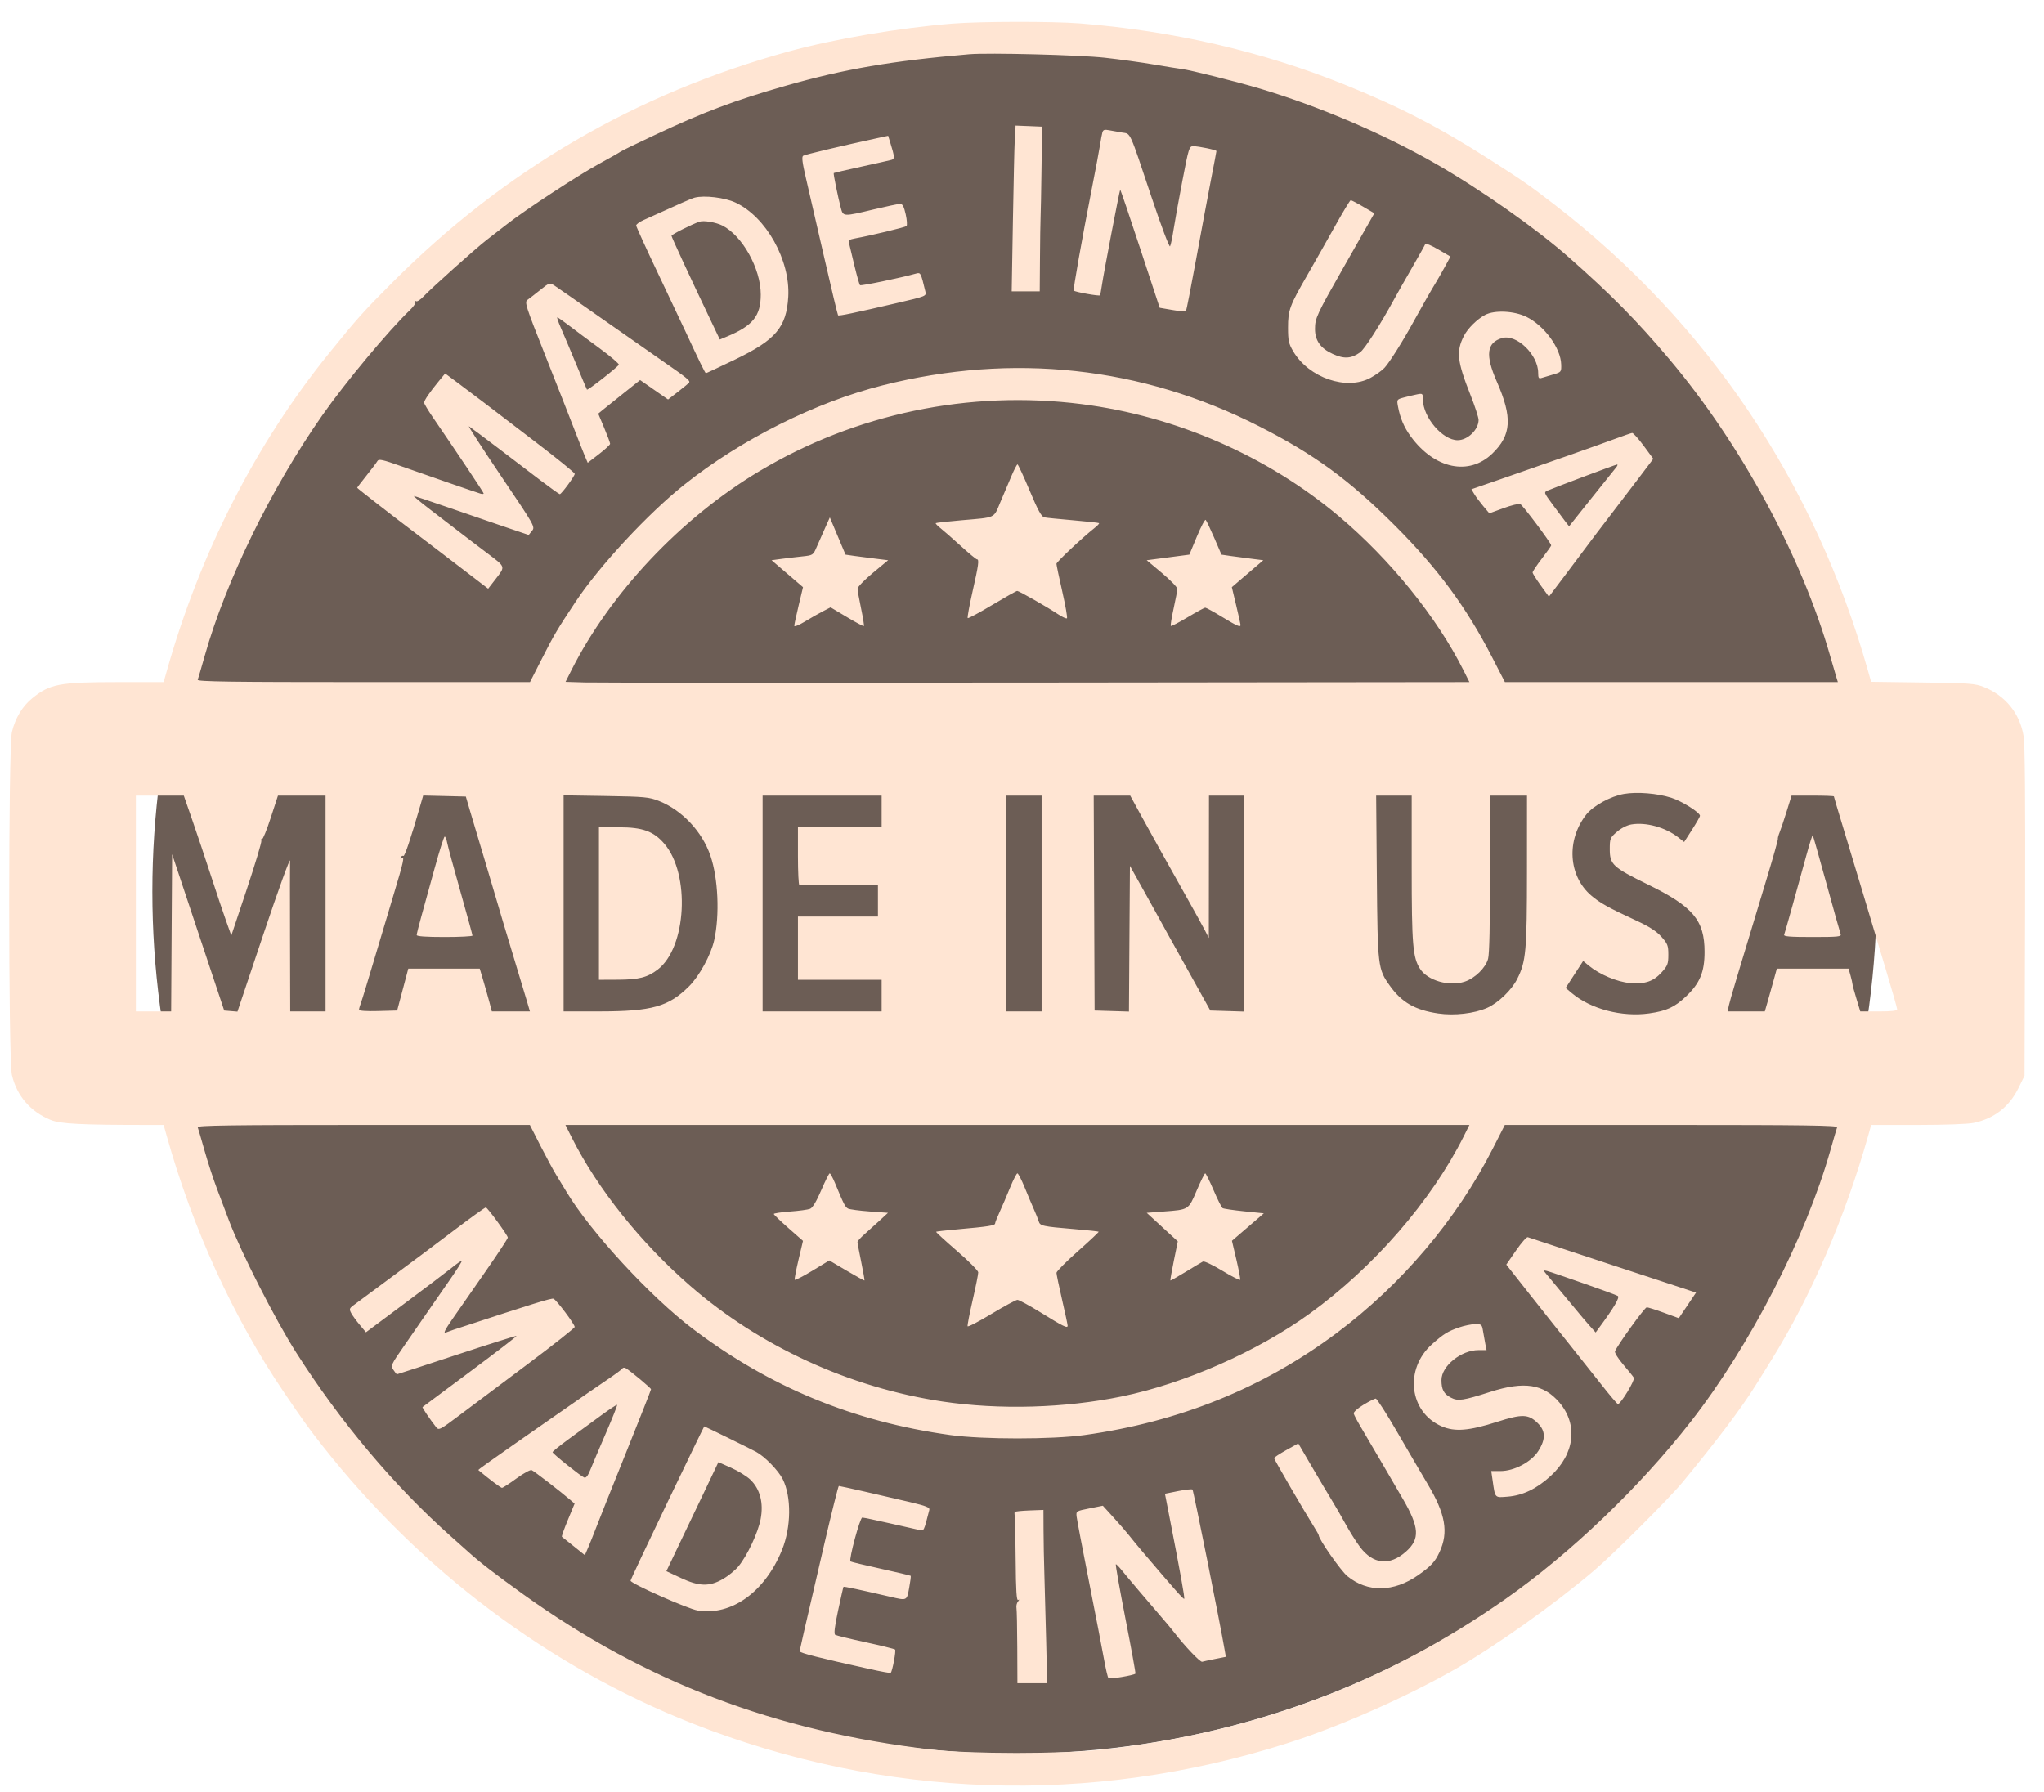 <svg width="73" height="64" viewBox="0 0 73 64" fill="none" xmlns="http://www.w3.org/2000/svg">
<g id="Group 1598915">
<circle id="Ellipse 32" cx="36.234" cy="31.846" r="30.793" fill="#6C5D55"/>
<path id="image 179 (Traced)" fill-rule="evenodd" clip-rule="evenodd" d="M34.011 0.843C32.133 0.993 29.788 1.392 28.169 1.838C22.703 3.343 18.013 6.077 14.014 10.089C12.968 11.138 12.765 11.365 11.74 12.632C9.126 15.865 7.142 19.755 5.952 23.981L5.844 24.363H4.231C2.119 24.363 1.784 24.426 1.149 24.941C0.8 25.223 0.541 25.656 0.425 26.148C0.296 26.697 0.296 37.848 0.425 38.397C0.601 39.143 1.09 39.71 1.809 40.002C2.161 40.145 2.883 40.181 5.349 40.181H5.844L5.951 40.563C6.882 43.885 8.333 47.06 10.134 49.719C10.824 50.738 11.033 51.028 11.52 51.646C15.023 56.095 19.604 59.534 24.712 61.551C31.563 64.255 38.936 64.504 45.968 62.267C47.821 61.678 50.194 60.631 51.975 59.618C53.384 58.816 55.512 57.305 56.937 56.092C57.627 55.506 59.613 53.523 60.092 52.942C61.307 51.469 62.194 50.294 62.693 49.494C62.828 49.277 63.076 48.88 63.243 48.611C64.664 46.335 65.898 43.479 66.721 40.563L66.828 40.181H68.484C69.455 40.181 70.285 40.151 70.491 40.107C71.221 39.952 71.758 39.535 72.086 38.867L72.305 38.423L72.324 32.573C72.337 28.544 72.32 26.587 72.27 26.286C72.136 25.482 71.626 24.851 70.864 24.543C70.539 24.413 70.364 24.399 68.668 24.377L66.825 24.352L66.719 23.976C64.821 17.246 60.989 11.537 55.55 7.333C54.628 6.621 54.4 6.462 53.208 5.7C51.379 4.532 49.974 3.807 47.994 3.011C45.065 1.833 41.877 1.098 38.568 0.836C37.578 0.758 35.028 0.762 34.011 0.843ZM39.458 2.062C39.988 2.121 40.78 2.23 41.218 2.306C41.657 2.381 42.105 2.453 42.215 2.466C42.499 2.499 44.22 2.931 45.005 3.167C47.135 3.806 49.424 4.785 51.282 5.852C52.889 6.775 54.861 8.161 56.021 9.183C57.541 10.522 58.466 11.46 59.628 12.84C62.178 15.867 64.346 19.87 65.363 23.43C65.465 23.789 65.569 24.146 65.594 24.223L65.638 24.363H59.693H53.747L53.294 23.483C52.368 21.685 51.353 20.308 49.823 18.777C48.187 17.139 46.949 16.235 44.963 15.224C40.77 13.091 36.173 12.591 31.528 13.762C29.124 14.367 26.47 15.695 24.447 17.305C23.144 18.34 21.401 20.218 20.549 21.505C19.899 22.485 19.784 22.679 19.359 23.516L18.928 24.363H12.979C8.246 24.363 7.036 24.346 7.061 24.28C7.079 24.234 7.19 23.853 7.309 23.433C8.065 20.75 9.684 17.439 11.516 14.826C12.335 13.658 13.875 11.809 14.64 11.077C14.77 10.952 14.858 10.82 14.835 10.784C14.813 10.747 14.825 10.736 14.861 10.759C14.898 10.781 15.014 10.708 15.12 10.595C15.415 10.283 16.997 8.866 17.378 8.572C17.564 8.429 17.895 8.173 18.112 8.003C18.764 7.493 20.646 6.26 21.391 5.854C21.775 5.645 22.118 5.45 22.155 5.421C22.191 5.391 22.729 5.129 23.351 4.838C25.16 3.989 26.217 3.591 28.067 3.062C30.151 2.466 31.86 2.173 34.609 1.938C35.303 1.879 38.554 1.962 39.458 2.062ZM36.263 4.671C36.259 4.773 36.248 4.961 36.238 5.089C36.228 5.217 36.201 6.465 36.176 7.864L36.132 10.406H36.633H37.133L37.142 9.226C37.146 8.577 37.156 7.927 37.163 7.781C37.171 7.634 37.186 6.842 37.197 6.019L37.217 4.524L36.743 4.504L36.27 4.485L36.263 4.671ZM39.37 4.733C39.351 4.801 39.315 4.991 39.291 5.155C39.266 5.32 39.129 6.053 38.985 6.784C38.642 8.531 38.32 10.352 38.348 10.38C38.399 10.432 39.263 10.586 39.285 10.547C39.298 10.524 39.33 10.356 39.356 10.173C39.417 9.751 39.982 6.802 40.007 6.778C40.017 6.767 40.339 7.712 40.721 8.877L41.418 10.994L41.87 11.072C42.119 11.115 42.337 11.137 42.354 11.12C42.37 11.103 42.534 10.27 42.717 9.269C42.9 8.268 43.138 6.993 43.246 6.437C43.355 5.88 43.444 5.411 43.444 5.395C43.444 5.355 42.81 5.222 42.618 5.222C42.471 5.222 42.454 5.276 42.226 6.468C42.094 7.153 41.953 7.938 41.911 8.213C41.87 8.487 41.814 8.75 41.788 8.797C41.762 8.846 41.474 8.081 41.124 7.036C40.321 4.63 40.391 4.785 40.08 4.735C39.939 4.712 39.729 4.675 39.614 4.652C39.446 4.618 39.398 4.634 39.37 4.733ZM31.321 4.936C30.079 5.205 28.754 5.519 28.686 5.562C28.627 5.598 28.652 5.802 28.783 6.363C28.88 6.777 29.172 8.043 29.432 9.176C29.691 10.309 29.916 11.248 29.931 11.263C29.962 11.294 30.517 11.178 32.039 10.823C33.086 10.579 33.089 10.577 33.048 10.409C32.89 9.749 32.879 9.727 32.728 9.768C32.15 9.929 30.748 10.22 30.714 10.186C30.692 10.164 30.603 9.852 30.517 9.494C30.432 9.137 30.346 8.78 30.327 8.702C30.298 8.581 30.33 8.553 30.541 8.515C31.08 8.418 32.321 8.12 32.374 8.075C32.405 8.049 32.392 7.859 32.347 7.655C32.285 7.378 32.234 7.282 32.148 7.282C32.085 7.282 31.658 7.372 31.199 7.481C30.12 7.74 30.113 7.739 30.031 7.432C29.93 7.054 29.756 6.201 29.776 6.182C29.786 6.173 30.227 6.07 30.757 5.954C31.286 5.838 31.772 5.729 31.836 5.711C31.959 5.676 31.954 5.607 31.793 5.086L31.72 4.85L31.321 4.936ZM24.812 7.059C24.698 7.089 24.355 7.239 22.969 7.867C22.833 7.929 22.721 8.013 22.72 8.053C22.72 8.093 23.081 8.885 23.523 9.814C23.965 10.743 24.414 11.693 24.522 11.926C24.955 12.862 25.184 13.33 25.21 13.33C25.225 13.33 25.695 13.11 26.253 12.841C27.707 12.14 28.087 11.692 28.152 10.604C28.229 9.295 27.359 7.741 26.264 7.234C25.881 7.057 25.159 6.97 24.812 7.059ZM47.667 8.099C47.377 8.618 46.942 9.387 46.7 9.808C46.059 10.918 46.001 11.076 46.001 11.7C46.001 12.163 46.025 12.275 46.184 12.545C46.742 13.496 48.094 13.96 48.949 13.494C49.13 13.395 49.354 13.236 49.444 13.14C49.62 12.954 50.107 12.18 50.497 11.466C50.764 10.979 51.14 10.32 51.292 10.074C51.349 9.982 51.487 9.74 51.599 9.536L51.802 9.164L51.364 8.908C51.123 8.767 50.916 8.68 50.904 8.714C50.892 8.749 50.684 9.121 50.441 9.542C50.198 9.962 49.91 10.471 49.8 10.672C49.293 11.603 48.736 12.472 48.572 12.588C48.254 12.813 48.002 12.827 47.597 12.642C47.161 12.442 46.965 12.165 46.964 11.75C46.964 11.367 47.025 11.235 47.998 9.526C48.461 8.712 48.895 7.95 48.962 7.832L49.084 7.617L48.684 7.383C48.465 7.254 48.265 7.15 48.239 7.152C48.214 7.154 47.956 7.58 47.667 8.099ZM25.799 8.056C26.513 8.416 27.17 9.596 27.17 10.519C27.17 11.287 26.889 11.635 25.957 12.023L25.708 12.127L25.369 11.416C24.629 9.866 23.982 8.468 23.982 8.421C23.982 8.377 24.702 8.015 24.978 7.919C25.131 7.866 25.566 7.939 25.799 8.056ZM19.297 10.355C19.115 10.501 18.911 10.659 18.843 10.707C18.727 10.789 18.76 10.895 19.466 12.677C19.877 13.712 20.339 14.889 20.494 15.291C20.648 15.693 20.823 16.136 20.882 16.276L20.99 16.53L21.39 16.222C21.61 16.053 21.79 15.886 21.79 15.851C21.79 15.815 21.694 15.559 21.577 15.28L21.365 14.775L21.536 14.634C21.63 14.557 21.967 14.287 22.284 14.034L22.861 13.575L23.36 13.922L23.859 14.269L24.221 13.989C24.42 13.836 24.597 13.688 24.613 13.662C24.654 13.595 24.525 13.491 23.649 12.885C23.229 12.595 22.228 11.895 21.424 11.33C20.62 10.765 19.887 10.255 19.795 10.196C19.632 10.093 19.616 10.098 19.297 10.355ZM53.042 11.247C52.755 11.398 52.417 11.732 52.281 12.001C52.002 12.551 52.041 12.904 52.512 14.096C52.676 14.509 52.808 14.917 52.807 15.003C52.802 15.351 52.417 15.722 52.059 15.723C51.52 15.724 50.822 14.907 50.818 14.269C50.817 14.052 50.809 14.046 50.604 14.087C50.488 14.111 50.277 14.161 50.137 14.198C49.887 14.266 49.883 14.272 49.927 14.513C50.005 14.936 50.143 15.26 50.386 15.592C51.236 16.75 52.462 17.007 53.297 16.201C53.983 15.538 54.022 14.916 53.457 13.629C53.039 12.678 53.094 12.233 53.651 12.074C54.164 11.926 54.935 12.672 54.935 13.317C54.935 13.503 54.955 13.532 55.058 13.499C55.126 13.478 55.313 13.422 55.474 13.375C55.759 13.291 55.765 13.284 55.757 13.016C55.74 12.431 55.154 11.631 54.514 11.317C54.077 11.103 53.379 11.07 53.042 11.247ZM20.317 11.624C20.524 11.783 21.015 12.148 21.408 12.437C21.801 12.725 22.113 12.99 22.101 13.025C22.077 13.1 20.991 13.951 20.963 13.917C20.953 13.905 20.776 13.486 20.569 12.987C20.362 12.487 20.119 11.912 20.029 11.707C19.939 11.503 19.882 11.336 19.903 11.336C19.924 11.336 20.11 11.466 20.317 11.624ZM15.669 13.617C15.35 14.004 15.147 14.302 15.147 14.383C15.147 14.421 15.287 14.655 15.458 14.905C16.345 16.197 17.273 17.587 17.273 17.624C17.273 17.647 17.22 17.65 17.157 17.63C16.95 17.567 15.137 16.94 14.325 16.651C13.675 16.419 13.526 16.386 13.482 16.464C13.453 16.516 13.278 16.748 13.093 16.98C12.908 17.212 12.756 17.41 12.756 17.422C12.756 17.44 14.026 18.43 14.756 18.98C14.925 19.108 15.345 19.427 15.687 19.689C16.029 19.951 16.562 20.359 16.872 20.596L17.434 21.027L17.719 20.659C18.05 20.233 18.056 20.251 17.433 19.782C17.047 19.492 16.781 19.289 15.355 18.194C15.014 17.932 14.756 17.717 14.783 17.717C14.809 17.717 15.314 17.884 15.903 18.089C16.492 18.293 17.403 18.606 17.928 18.785L18.882 19.108L19 18.962C19.117 18.818 19.104 18.794 17.89 16.996C17.214 15.994 16.701 15.199 16.751 15.229C16.8 15.259 17.256 15.599 17.763 15.985C18.27 16.371 18.97 16.903 19.319 17.169C19.667 17.433 19.971 17.65 19.993 17.65C20.051 17.65 20.527 17.003 20.527 16.924C20.527 16.888 19.91 16.386 19.154 15.809C18.399 15.232 17.57 14.597 17.311 14.4C17.052 14.202 16.629 13.883 16.369 13.69L15.898 13.34L15.669 13.617ZM38.626 14.434C41.998 14.863 45.251 16.28 47.82 18.441C49.642 19.973 51.32 22.049 52.271 23.948L52.479 24.363L37.018 24.38C28.514 24.389 21.251 24.387 20.878 24.375L20.198 24.354L20.405 23.943C21.799 21.178 24.311 18.514 27.103 16.84C30.547 14.775 34.619 13.925 38.626 14.434ZM57.691 15.671C57.12 15.884 55.36 16.504 53.627 17.103L52.55 17.475L52.652 17.646C52.708 17.74 52.852 17.933 52.972 18.076L53.191 18.335L53.695 18.151C53.972 18.049 54.242 17.983 54.293 18.003C54.379 18.036 55.4 19.399 55.4 19.481C55.4 19.5 55.25 19.711 55.068 19.95C54.885 20.188 54.736 20.412 54.736 20.447C54.736 20.482 54.867 20.691 55.027 20.911L55.318 21.312L55.907 20.533C56.231 20.104 56.6 19.611 56.728 19.438C56.856 19.264 57.185 18.831 57.459 18.475C57.733 18.119 58.202 17.504 58.502 17.108L59.046 16.388L58.703 15.922C58.514 15.666 58.328 15.461 58.291 15.465C58.254 15.47 57.984 15.562 57.691 15.671ZM36.123 17.002C36.025 17.231 35.848 17.651 35.727 17.935C35.477 18.528 35.592 18.474 34.344 18.583C33.85 18.625 33.435 18.672 33.42 18.686C33.405 18.7 33.48 18.78 33.585 18.862C33.691 18.945 34.016 19.23 34.308 19.495C34.599 19.76 34.861 19.977 34.89 19.977C34.977 19.977 34.95 20.176 34.734 21.126C34.62 21.63 34.542 22.058 34.561 22.077C34.58 22.096 34.973 21.886 35.434 21.609C35.896 21.333 36.298 21.106 36.328 21.106C36.393 21.106 37.389 21.674 37.79 21.94C37.942 22.041 38.084 22.105 38.106 22.083C38.128 22.061 38.053 21.63 37.938 21.126C37.823 20.622 37.73 20.177 37.73 20.138C37.731 20.072 38.664 19.195 39.087 18.862C39.193 18.78 39.267 18.7 39.252 18.686C39.238 18.672 38.822 18.626 38.329 18.584C37.836 18.542 37.372 18.495 37.298 18.48C37.196 18.46 37.069 18.228 36.772 17.52C36.556 17.007 36.361 16.587 36.339 16.587C36.317 16.587 36.22 16.774 36.123 17.002ZM57.713 16.703C57.659 16.767 57.26 17.265 56.827 17.809L56.039 18.799L55.914 18.64C55.846 18.553 55.641 18.279 55.46 18.032C55.132 17.587 55.13 17.583 55.281 17.518C55.591 17.385 57.694 16.596 57.752 16.592C57.785 16.589 57.767 16.639 57.713 16.703ZM29.458 18.88C29.36 19.099 29.225 19.403 29.159 19.556C29.042 19.826 29.03 19.834 28.652 19.874C28.44 19.896 28.106 19.936 27.911 19.962L27.556 20.01L28.117 20.491L28.679 20.973L28.524 21.621C28.439 21.978 28.368 22.306 28.367 22.351C28.366 22.397 28.532 22.331 28.747 22.2C28.957 22.072 29.25 21.905 29.397 21.83L29.664 21.693L30.245 22.04C30.565 22.232 30.838 22.376 30.853 22.362C30.867 22.347 30.823 22.067 30.754 21.738C30.685 21.409 30.628 21.09 30.626 21.029C30.625 20.969 30.87 20.714 31.172 20.464L31.72 20.01L31.288 19.957C31.051 19.929 30.708 19.884 30.526 19.858L30.197 19.81L29.917 19.146L29.637 18.481L29.458 18.88ZM42.745 19.166L42.477 19.81L42.097 19.86C41.888 19.888 41.545 19.933 41.335 19.96L40.953 20.01L41.501 20.469C41.802 20.722 42.048 20.976 42.047 21.034C42.047 21.092 41.987 21.407 41.915 21.733C41.843 22.059 41.798 22.34 41.815 22.357C41.832 22.374 42.103 22.234 42.417 22.046C42.732 21.858 43.014 21.705 43.046 21.705C43.077 21.705 43.349 21.854 43.649 22.037C44.19 22.365 44.309 22.417 44.305 22.319C44.304 22.292 44.234 21.978 44.149 21.621L43.994 20.973L44.556 20.491L45.118 20.01L44.696 19.957C44.464 19.929 44.128 19.884 43.949 19.858L43.624 19.81L43.367 19.214C43.225 18.887 43.087 18.596 43.06 18.57C43.034 18.543 42.892 18.811 42.745 19.166ZM59.684 28.492C60.062 28.611 60.714 29.02 60.714 29.138C60.714 29.169 60.586 29.391 60.431 29.634L60.148 30.074L59.936 29.908C59.479 29.55 58.785 29.358 58.267 29.446C58.109 29.472 57.898 29.58 57.747 29.711C57.504 29.921 57.492 29.95 57.492 30.332C57.492 30.88 57.6 30.979 58.854 31.593C60.469 32.383 60.877 32.869 60.877 34C60.877 34.72 60.71 35.121 60.218 35.588C59.806 35.978 59.523 36.108 58.899 36.197C57.928 36.334 56.816 36.044 56.14 35.476L55.917 35.288L56.229 34.806L56.541 34.325L56.751 34.498C57.129 34.809 57.767 35.077 58.217 35.113C58.756 35.156 59.051 35.056 59.348 34.727C59.559 34.494 59.584 34.425 59.584 34.1C59.584 33.772 59.559 33.707 59.335 33.457C59.159 33.261 58.901 33.095 58.455 32.889C57.449 32.424 57.145 32.255 56.831 31.988C56.01 31.288 55.933 30.003 56.657 29.088C56.903 28.778 57.525 28.439 57.998 28.357C58.462 28.276 59.182 28.334 59.684 28.492ZM6.87 29.298C7.038 29.782 7.336 30.672 7.532 31.275C7.728 31.878 7.972 32.607 8.075 32.894L8.261 33.415L8.813 31.764C9.116 30.855 9.351 30.073 9.334 30.026C9.317 29.978 9.327 29.954 9.357 29.972C9.386 29.99 9.526 29.648 9.668 29.211L9.927 28.417H10.777H11.627V32.272V36.127H10.996H10.365L10.358 33.552C10.354 32.135 10.355 30.872 10.359 30.744C10.363 30.616 9.942 31.776 9.423 33.322L8.48 36.134L8.243 36.114L8.007 36.094L7.077 33.302L6.147 30.511L6.129 33.319L6.112 36.127H5.482H4.852V32.272V28.417H5.708H6.564L6.87 29.298ZM16.793 28.982C16.878 29.275 17.123 30.097 17.338 30.81C17.552 31.523 17.756 32.211 17.791 32.339C17.826 32.467 18.05 33.214 18.288 34C18.526 34.786 18.767 35.586 18.824 35.778L18.926 36.127H18.246H17.566L17.483 35.811C17.437 35.638 17.34 35.294 17.267 35.047L17.134 34.598H15.858H14.582L14.383 35.346L14.184 36.094L13.503 36.113C13.095 36.124 12.822 36.106 12.822 36.067C12.822 36.032 12.852 35.924 12.889 35.827C12.926 35.73 13.148 35.003 13.383 34.211C13.618 33.419 13.928 32.382 14.072 31.907C14.411 30.783 14.456 30.578 14.347 30.646C14.292 30.68 14.28 30.671 14.311 30.62C14.338 30.577 14.381 30.555 14.408 30.572C14.452 30.599 14.668 29.956 14.993 28.831L15.114 28.414L15.876 28.432L16.637 28.451L16.793 28.982ZM23.533 28.608C24.36 28.936 25.077 29.699 25.373 30.566C25.649 31.372 25.707 32.681 25.507 33.582C25.391 34.104 24.98 34.859 24.612 35.226C23.878 35.958 23.285 36.124 21.408 36.126L20.129 36.127V32.267V28.407L21.64 28.431C23.023 28.454 23.183 28.469 23.533 28.608ZM31.487 28.982V29.547H29.993H28.498V30.577C28.498 31.144 28.521 31.608 28.548 31.608C28.576 31.609 29.218 31.612 29.976 31.616L31.355 31.624V32.181V32.737H29.926H28.498V33.867V34.997H29.993H31.487V35.562V36.127H29.362H27.236V32.272V28.417H29.362H31.487V28.982ZM37.2 32.272V36.127H36.57H35.94L35.922 34.482C35.913 33.577 35.913 31.843 35.923 30.627L35.941 28.417H36.571H37.2V32.272ZM40.719 29.065C41.118 29.796 41.782 30.989 42.449 32.172C42.696 32.611 42.96 33.09 43.035 33.236L43.172 33.502L43.175 30.96L43.178 28.417H43.809H44.44V32.275V36.132L43.832 36.113L43.225 36.094L42.763 35.263C42.509 34.806 42.06 33.999 41.765 33.468C41.471 32.938 41.181 32.415 41.122 32.305C41.062 32.196 40.866 31.841 40.684 31.517L40.355 30.928L40.337 33.53L40.32 36.132L39.706 36.113L39.093 36.094L39.077 32.256L39.061 28.417H39.713H40.365L40.719 29.065ZM50.418 30.997C50.418 33.738 50.457 34.207 50.716 34.605C50.99 35.027 51.757 35.247 52.312 35.063C52.677 34.943 53.06 34.568 53.146 34.248C53.194 34.07 53.216 33.026 53.211 31.197L53.203 28.417H53.87H54.536L54.535 31.093C54.534 33.98 54.501 34.346 54.182 34.975C53.985 35.365 53.505 35.826 53.116 35.998C52.654 36.202 51.937 36.285 51.362 36.199C50.536 36.076 50.064 35.806 49.64 35.213C49.21 34.611 49.201 34.54 49.173 31.325L49.148 28.417H49.783H50.418V30.997ZM65.496 28.445C65.496 28.461 65.627 28.902 65.787 29.426C65.947 29.95 66.275 31.036 66.515 31.84C66.755 32.644 67.132 33.903 67.353 34.636C67.574 35.37 67.755 36.005 67.755 36.048C67.755 36.104 67.559 36.127 67.097 36.127H66.439L66.3 35.668C66.223 35.416 66.16 35.184 66.16 35.153C66.16 35.122 66.129 34.985 66.091 34.848L66.021 34.598H64.74H63.459L63.344 35.014C63.282 35.242 63.185 35.586 63.13 35.778L63.029 36.127H62.364H61.7L61.746 35.911C61.789 35.712 62.047 34.845 63.112 31.332C63.33 30.613 63.502 30 63.495 29.969C63.488 29.938 63.515 29.834 63.555 29.737C63.595 29.641 63.708 29.304 63.806 28.99L63.984 28.417H64.74C65.156 28.417 65.496 28.43 65.496 28.445ZM21.391 32.272V34.997L22.072 34.994C22.817 34.991 23.12 34.914 23.489 34.632C24.52 33.845 24.659 31.227 23.728 30.139C23.344 29.69 22.955 29.549 22.105 29.548L21.391 29.547V32.272ZM64.502 30.591C64.181 31.77 63.755 33.292 63.72 33.386C63.696 33.45 63.925 33.468 64.732 33.468C65.649 33.468 65.771 33.456 65.737 33.365C65.715 33.308 65.487 32.495 65.23 31.558C64.973 30.622 64.752 29.844 64.74 29.831C64.726 29.818 64.62 30.16 64.502 30.591ZM15.519 31.026C15.345 31.657 15.131 32.432 15.043 32.75C14.954 33.068 14.882 33.359 14.882 33.398C14.882 33.445 15.219 33.468 15.878 33.468C16.426 33.468 16.874 33.445 16.874 33.417C16.874 33.389 16.681 32.684 16.445 31.85C16.208 31.017 15.996 30.232 15.972 30.107C15.949 29.982 15.908 29.88 15.882 29.88C15.855 29.88 15.692 30.395 15.519 31.026ZM19.296 40.913C19.501 41.315 19.755 41.786 19.861 41.959C19.967 42.133 20.135 42.41 20.234 42.574C21.095 44.005 23.231 46.32 24.745 47.465C27.503 49.55 30.476 50.776 33.945 51.258C35.094 51.417 37.579 51.417 38.727 51.258C42.122 50.786 45.107 49.578 47.742 47.61C50.062 45.877 52.022 43.561 53.312 41.029L53.744 40.181H59.694C64.426 40.181 65.637 40.198 65.612 40.264C65.594 40.31 65.486 40.68 65.371 41.086C64.489 44.201 62.501 48.067 60.388 50.775C58.555 53.124 56.093 55.48 53.773 57.108C49.449 60.14 44.792 61.883 39.392 62.491C37.942 62.654 34.637 62.653 33.248 62.49C27.667 61.832 23.051 60.075 18.701 56.955C17.685 56.225 17.153 55.816 16.737 55.441C16.571 55.291 16.287 55.038 16.106 54.878C14.088 53.087 12.156 50.791 10.573 48.302C9.827 47.13 8.602 44.722 8.178 43.597C8.069 43.308 7.877 42.798 7.75 42.463C7.623 42.128 7.423 41.515 7.306 41.101C7.189 40.686 7.079 40.31 7.061 40.264C7.036 40.198 8.246 40.181 12.976 40.181H18.924L19.296 40.913ZM52.271 40.597C51.116 42.898 49.062 45.263 46.783 46.913C44.91 48.27 42.311 49.416 40.056 49.879C38.028 50.296 35.696 50.362 33.668 50.06C30.351 49.566 27.133 48.09 24.646 45.924C22.876 44.383 21.34 42.459 20.421 40.633L20.194 40.181H36.336H52.479L52.271 40.597ZM29.329 42.515C29.161 42.907 29.022 43.14 28.933 43.176C28.859 43.206 28.536 43.251 28.216 43.274C27.896 43.298 27.635 43.337 27.635 43.361C27.636 43.385 27.87 43.611 28.157 43.863L28.678 44.321L28.52 44.988C28.433 45.355 28.371 45.679 28.381 45.708C28.39 45.737 28.673 45.594 29.008 45.39L29.618 45.02L30.237 45.385C30.578 45.586 30.864 45.744 30.874 45.735C30.883 45.726 30.831 45.426 30.757 45.069C30.684 44.712 30.624 44.394 30.624 44.363C30.624 44.331 30.735 44.207 30.87 44.088C31.006 43.968 31.251 43.746 31.416 43.595L31.714 43.32L31.053 43.271C30.689 43.244 30.344 43.198 30.287 43.168C30.186 43.116 30.134 43.013 29.822 42.258C29.742 42.066 29.657 41.909 29.633 41.909C29.608 41.909 29.472 42.182 29.329 42.515ZM36.072 42.424C35.957 42.708 35.79 43.097 35.701 43.29C35.612 43.483 35.539 43.667 35.539 43.7C35.539 43.772 35.273 43.814 34.247 43.904C33.811 43.943 33.444 43.984 33.432 43.996C33.42 44.008 33.753 44.313 34.171 44.675C34.59 45.036 34.934 45.382 34.937 45.444C34.939 45.505 34.85 45.95 34.739 46.431C34.628 46.913 34.546 47.336 34.557 47.37C34.569 47.405 34.952 47.207 35.407 46.931C35.864 46.656 36.282 46.43 36.337 46.429C36.393 46.429 36.768 46.633 37.17 46.881C37.977 47.381 38.13 47.456 38.13 47.351C38.13 47.313 38.04 46.893 37.93 46.418C37.821 45.944 37.731 45.513 37.731 45.462C37.731 45.411 38.075 45.064 38.495 44.692C38.916 44.319 39.25 44.005 39.239 43.994C39.227 43.982 38.846 43.942 38.392 43.903C37.214 43.804 37.148 43.789 37.095 43.618C37.07 43.538 36.996 43.352 36.93 43.205C36.864 43.059 36.716 42.708 36.6 42.424C36.485 42.141 36.366 41.909 36.336 41.909C36.307 41.909 36.188 42.141 36.072 42.424ZM42.741 42.519C42.442 43.219 42.465 43.205 41.551 43.274L40.954 43.32L41.509 43.829L42.064 44.339L41.923 45.029C41.846 45.409 41.79 45.727 41.799 45.735C41.809 45.744 42.055 45.605 42.348 45.426C42.64 45.247 42.917 45.082 42.963 45.059C43.009 45.037 43.323 45.186 43.66 45.391C43.998 45.597 44.282 45.739 44.293 45.708C44.303 45.676 44.241 45.351 44.155 44.984L43.998 44.318L44.568 43.828L45.137 43.338L44.434 43.266C44.047 43.226 43.701 43.175 43.665 43.152C43.629 43.13 43.483 42.841 43.342 42.511C43.2 42.18 43.066 41.909 43.043 41.909C43.02 41.909 42.884 42.184 42.741 42.519ZM16.197 43.959C15.587 44.422 14.561 45.189 13.917 45.664C13.273 46.14 12.682 46.578 12.603 46.638C12.478 46.733 12.47 46.766 12.544 46.904C12.59 46.99 12.727 47.178 12.849 47.323L13.069 47.586L14.447 46.559C15.206 45.994 15.964 45.419 16.133 45.282C16.302 45.145 16.462 45.033 16.49 45.033C16.518 45.033 16.316 45.355 16.041 45.748C15.766 46.141 15.398 46.671 15.223 46.927C15.048 47.183 14.689 47.703 14.425 48.082C13.963 48.747 13.95 48.776 14.05 48.929C14.107 49.016 14.164 49.087 14.176 49.087C14.188 49.087 15.149 48.774 16.312 48.39C17.474 48.007 18.436 47.704 18.448 47.716C18.461 47.729 17.716 48.301 16.793 48.989C15.869 49.677 15.104 50.248 15.091 50.257C15.07 50.273 15.347 50.684 15.576 50.976C15.671 51.097 15.708 51.078 16.424 50.539C16.836 50.23 17.928 49.411 18.85 48.72C19.773 48.029 20.526 47.433 20.525 47.395C20.522 47.293 19.87 46.427 19.767 46.388C19.694 46.36 19.077 46.551 16.21 47.491C16.119 47.521 15.986 47.569 15.915 47.597C15.826 47.633 15.9 47.484 16.152 47.122C16.354 46.832 16.882 46.072 17.327 45.433C17.772 44.794 18.136 44.241 18.136 44.203C18.136 44.125 17.421 43.144 17.352 43.128C17.327 43.122 16.807 43.496 16.197 43.959ZM54.143 44.666L53.796 45.169L54.646 46.248C55.114 46.841 55.751 47.644 56.063 48.032C56.374 48.42 56.879 49.056 57.184 49.444C57.49 49.833 57.759 50.151 57.783 50.151C57.883 50.151 58.401 49.293 58.352 49.209C58.323 49.16 58.152 48.949 57.972 48.738C57.792 48.528 57.66 48.316 57.678 48.267C57.762 48.049 58.739 46.695 58.813 46.695C58.858 46.695 59.134 46.782 59.426 46.889L59.957 47.083L60.265 46.626L60.573 46.169L57.604 45.193C55.972 44.656 54.603 44.204 54.563 44.189C54.523 44.175 54.334 44.389 54.143 44.666ZM56.562 45.841C57.183 46.057 57.73 46.258 57.778 46.288C57.859 46.338 57.654 46.688 57.107 47.43L56.988 47.592L56.775 47.356C56.658 47.226 56.383 46.901 56.164 46.633C55.944 46.366 55.66 46.023 55.531 45.872C55.402 45.721 55.253 45.541 55.199 45.472C55.082 45.32 54.988 45.295 56.562 45.841ZM52.103 47.415C51.707 47.552 51.557 47.645 51.148 48.008C50.145 48.897 50.326 50.445 51.492 50.947C51.959 51.148 52.468 51.106 53.474 50.784C54.363 50.5 54.583 50.506 54.913 50.826C55.201 51.106 55.21 51.401 54.942 51.824C54.692 52.218 54.08 52.543 53.588 52.543H53.259L53.305 52.859C53.401 53.525 53.373 53.495 53.849 53.457C54.385 53.414 54.882 53.175 55.377 52.722C56.243 51.93 56.366 50.883 55.688 50.089C55.126 49.432 54.433 49.327 53.223 49.715C52.254 50.025 52.072 50.052 51.823 49.923C51.565 49.79 51.481 49.634 51.481 49.291C51.481 48.79 52.184 48.223 52.805 48.223H53.092L53.048 48.007C53.025 47.889 52.987 47.679 52.965 47.542C52.927 47.307 52.912 47.293 52.685 47.295C52.552 47.296 52.291 47.35 52.103 47.415ZM22.226 48.881C22.205 48.915 21.971 49.089 21.706 49.267C21.226 49.592 21.041 49.72 19.597 50.726C17.373 52.276 17.067 52.493 17.086 52.509C17.456 52.821 17.883 53.142 17.927 53.142C17.96 53.142 18.192 52.992 18.443 52.808C18.694 52.625 18.939 52.49 18.987 52.509C19.07 52.541 20.039 53.288 20.369 53.574L20.522 53.706L20.281 54.288C20.148 54.608 20.052 54.879 20.068 54.891C20.083 54.903 20.274 55.055 20.492 55.23L20.888 55.548L21.013 55.259C21.081 55.099 21.205 54.79 21.288 54.571C21.37 54.351 21.846 53.159 22.345 51.92C22.843 50.682 23.251 49.648 23.251 49.622C23.251 49.578 22.512 48.962 22.342 48.864C22.299 48.84 22.247 48.847 22.226 48.881ZM48.691 50.178C48.487 50.301 48.335 50.439 48.347 50.489C48.359 50.538 48.466 50.744 48.586 50.946C48.918 51.508 49.694 52.834 50.109 53.55C50.693 54.557 50.717 54.972 50.216 55.418C49.629 55.941 49.034 55.879 48.564 55.245C48.425 55.057 48.196 54.694 48.057 54.438C47.917 54.182 47.693 53.793 47.558 53.574C47.423 53.354 47.1 52.811 46.84 52.365L46.367 51.556L45.935 51.796C45.697 51.928 45.503 52.057 45.503 52.082C45.503 52.126 46.594 54.003 46.925 54.529C47.02 54.678 47.097 54.816 47.097 54.836C47.097 54.976 47.889 56.107 48.118 56.295C48.839 56.887 49.774 56.874 50.648 56.262C51.111 55.937 51.249 55.788 51.413 55.435C51.74 54.73 51.625 54.074 50.989 53.009C50.76 52.625 50.265 51.78 49.889 51.131C49.514 50.482 49.173 49.953 49.132 49.954C49.09 49.955 48.892 50.056 48.691 50.178ZM21.638 51.191C21.403 51.734 21.154 52.32 21.085 52.494C20.999 52.711 20.93 52.799 20.865 52.774C20.742 52.728 19.739 51.925 19.734 51.869C19.732 51.846 19.991 51.636 20.309 51.404C20.628 51.172 21.142 50.795 21.451 50.568C21.761 50.34 22.025 50.165 22.039 50.179C22.054 50.193 21.873 50.649 21.638 51.191ZM23.829 53.677C23.109 55.178 22.52 56.43 22.52 56.459C22.52 56.56 24.566 57.468 24.922 57.524C26.127 57.717 27.32 56.859 27.928 55.363C28.258 54.549 28.27 53.464 27.956 52.835C27.8 52.523 27.312 52.022 27.004 51.857C26.767 51.73 25.173 50.948 25.152 50.948C25.144 50.948 24.549 52.176 23.829 53.677ZM26.803 52.854C27.146 53.188 27.275 53.683 27.166 54.256C27.074 54.745 26.687 55.569 26.369 55.952C26.253 56.091 26.006 56.292 25.818 56.4C25.333 56.678 24.968 56.668 24.308 56.358L23.799 56.119L24.327 55.013C24.618 54.404 25.036 53.528 25.257 53.066L25.657 52.225L26.115 52.428C26.366 52.539 26.676 52.731 26.803 52.854ZM29.439 55.152C28.667 58.468 28.565 58.916 28.565 58.982C28.565 59.041 29.26 59.217 31.056 59.614C31.457 59.703 31.797 59.765 31.811 59.752C31.872 59.692 32.009 58.955 31.967 58.918C31.941 58.895 31.465 58.778 30.91 58.657C30.356 58.537 29.869 58.418 29.829 58.393C29.778 58.362 29.808 58.101 29.932 57.523C30.029 57.069 30.116 56.688 30.125 56.678C30.141 56.66 30.697 56.778 31.8 57.034C32.399 57.173 32.385 57.179 32.47 56.718C32.512 56.492 32.537 56.297 32.525 56.285C32.514 56.273 32.031 56.159 31.453 56.031C30.875 55.904 30.389 55.787 30.374 55.771C30.309 55.707 30.713 54.205 30.795 54.205C30.842 54.205 31.278 54.296 31.765 54.407C32.252 54.518 32.727 54.626 32.822 54.646C33.005 54.685 32.985 54.724 33.19 53.931C33.213 53.843 33.084 53.791 32.502 53.652C31.537 53.423 30.001 53.074 29.958 53.075C29.939 53.075 29.705 54.01 29.439 55.152ZM42.076 53.258L41.605 53.353L41.756 54.128C42.157 56.182 42.319 57.08 42.293 57.106C42.268 57.132 41.948 56.77 40.82 55.443C40.637 55.227 40.413 54.956 40.322 54.838C40.23 54.721 39.983 54.435 39.771 54.203L39.387 53.781L38.908 53.877C38.432 53.972 38.429 53.974 38.451 54.172C38.463 54.281 38.662 55.328 38.894 56.498C39.125 57.668 39.365 58.909 39.427 59.256C39.489 59.603 39.561 59.911 39.587 59.939C39.628 59.984 40.492 59.84 40.551 59.779C40.564 59.765 40.403 58.88 40.194 57.811C39.985 56.741 39.831 55.868 39.852 55.869C39.873 55.871 39.965 55.965 40.056 56.078C40.258 56.329 41.018 57.226 41.458 57.734C41.636 57.938 41.847 58.193 41.929 58.299C42.305 58.79 42.865 59.378 42.935 59.355C42.977 59.342 43.185 59.297 43.396 59.255L43.78 59.179L43.738 58.935C43.574 57.976 42.623 53.234 42.589 53.203C42.566 53.181 42.335 53.206 42.076 53.258ZM36.24 54.004C36.229 54.023 36.23 54.099 36.242 54.172C36.254 54.245 36.268 54.955 36.274 55.749C36.282 56.804 36.306 57.182 36.361 57.149C36.411 57.119 36.41 57.136 36.357 57.202C36.313 57.256 36.288 57.359 36.302 57.431C36.315 57.503 36.328 58.137 36.331 58.841L36.336 60.12H36.867H37.398L37.364 58.641C37.344 57.828 37.316 56.759 37.3 56.265C37.284 55.772 37.27 55.045 37.269 54.65L37.266 53.931L36.763 53.95C36.486 53.961 36.251 53.985 36.24 54.004Z" fill="#FFE5D3"/>
</g>
</svg>
